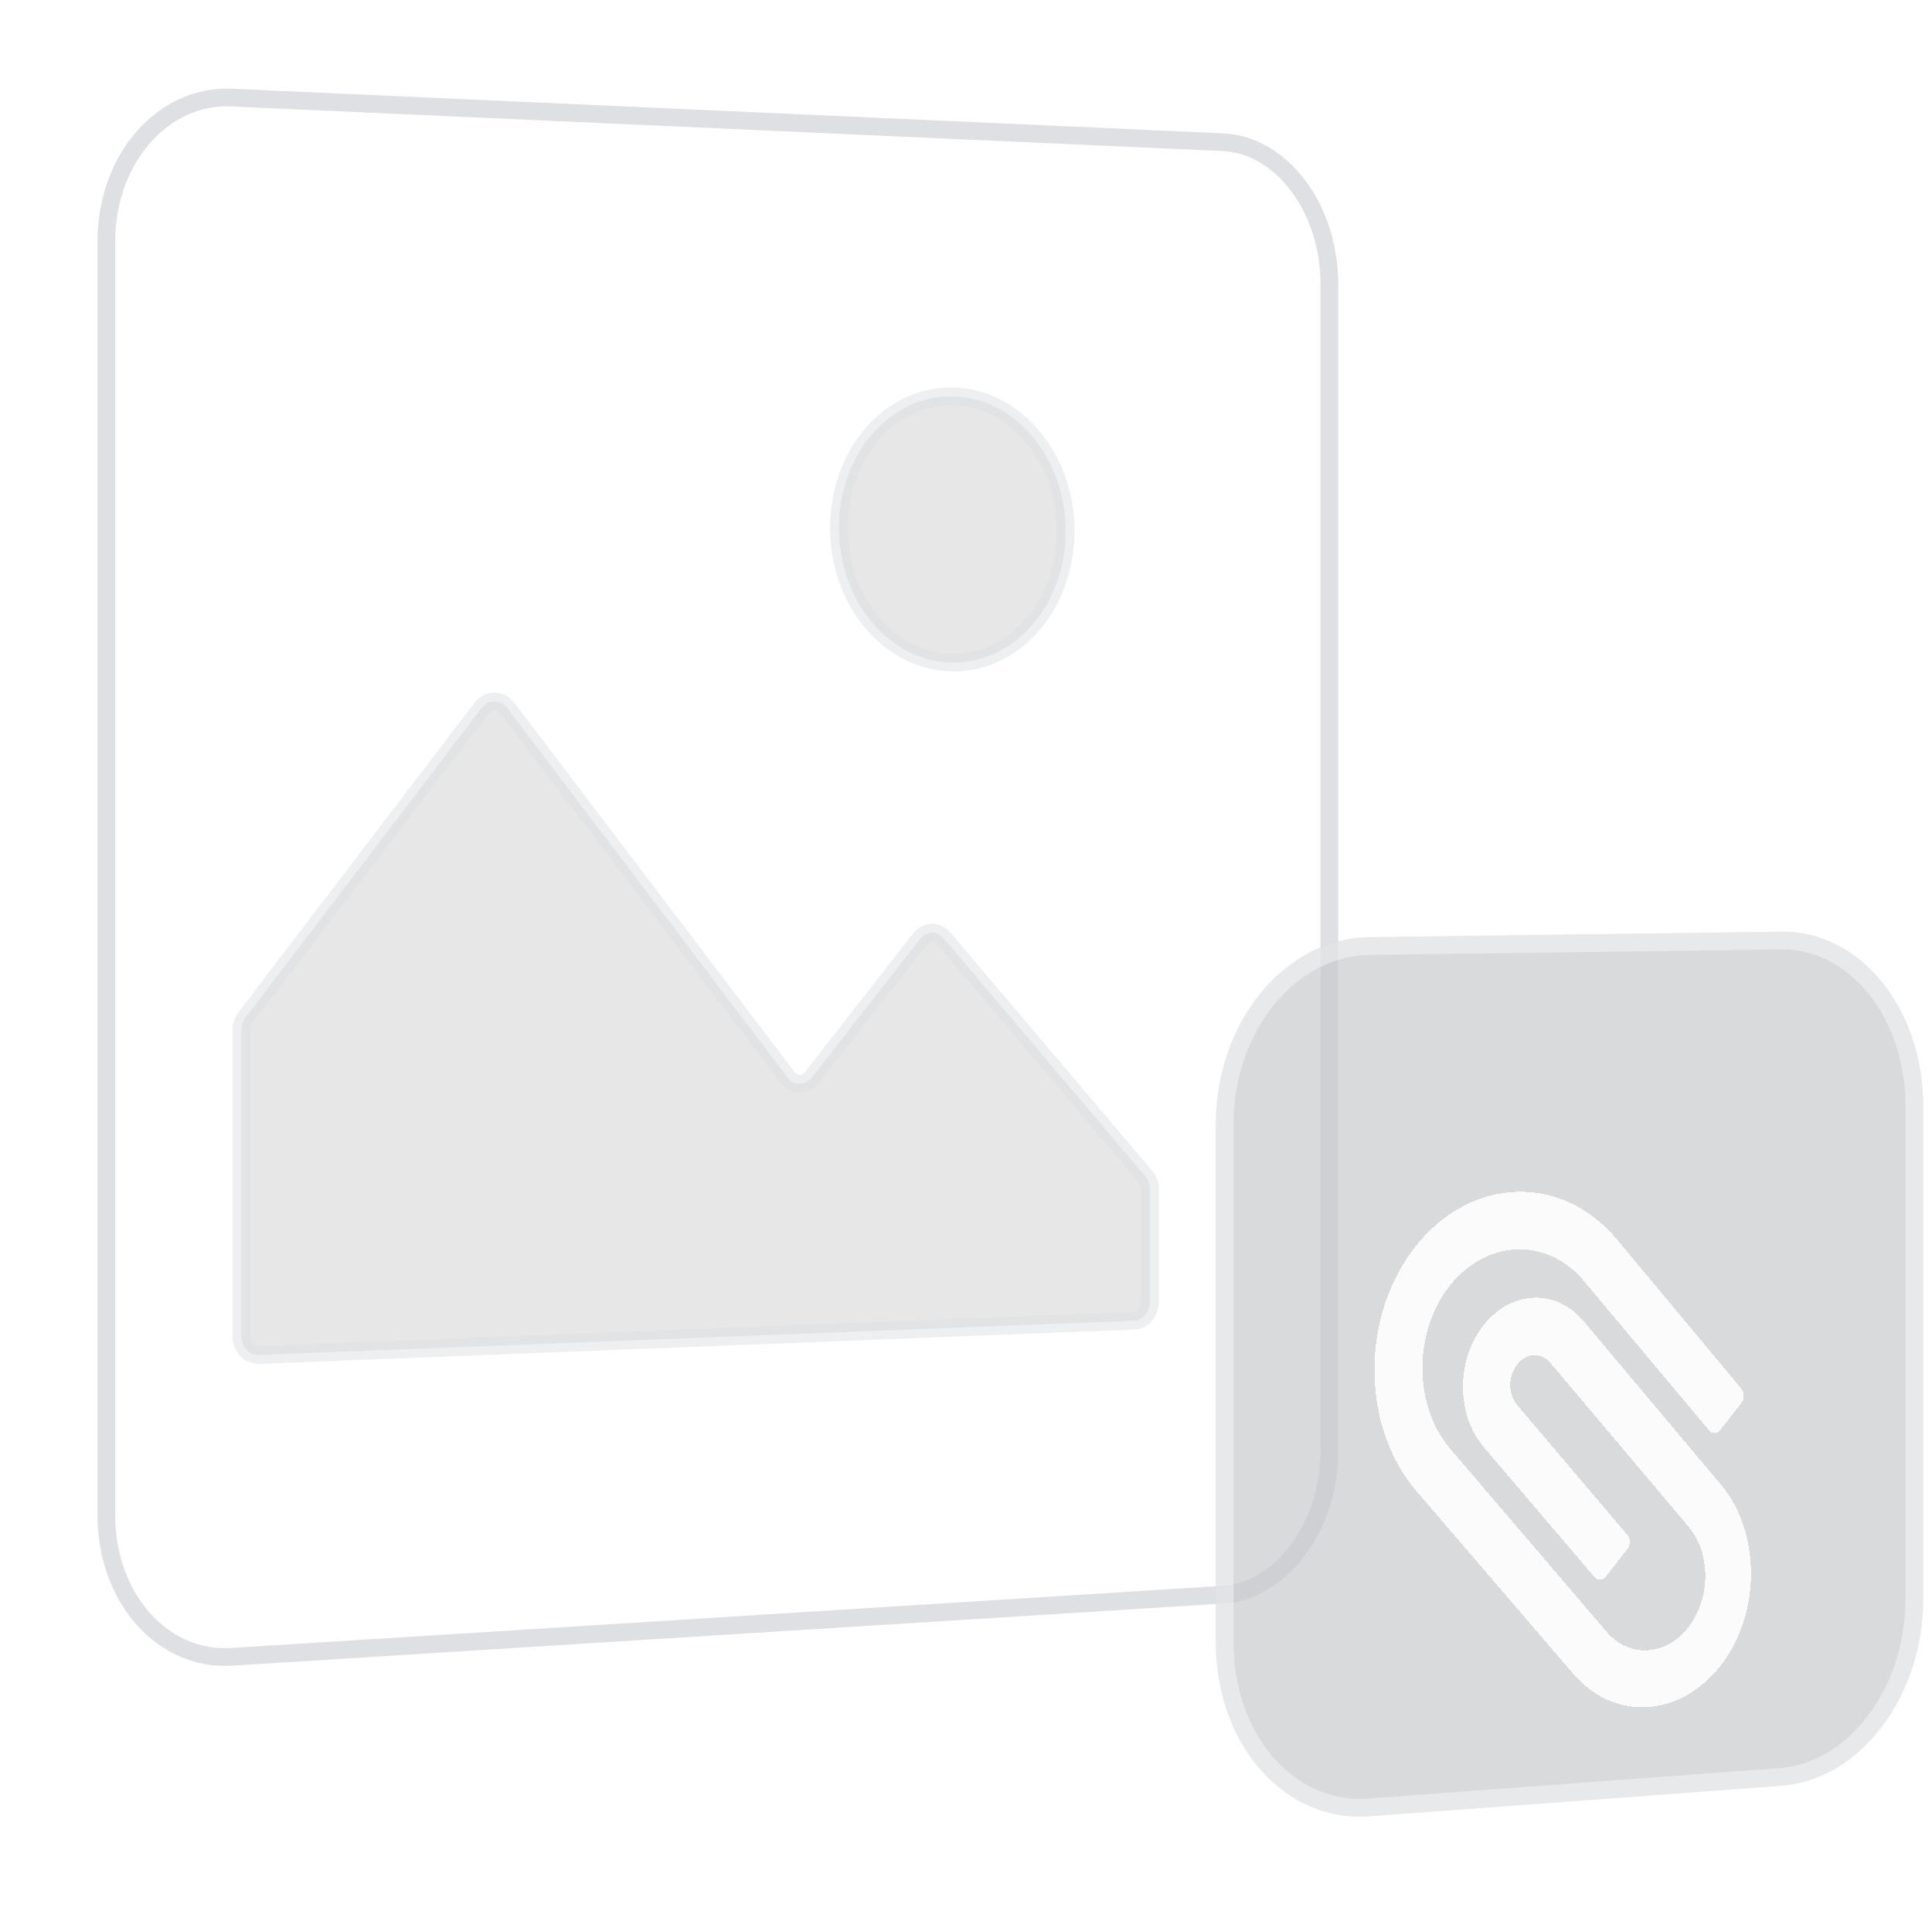 <svg width="109" height="108" viewBox="0 0 109 108" fill="none" xmlns="http://www.w3.org/2000/svg">
	<g clip-path="url(#clip0_11011_49124)">
		<path d="M13.05 5.506L13.05 5.506L69.011 8.025C72.231 8.171 75 11.655 75 16.043V81.848C75 86.236 72.226 89.779 69.003 89.979L69.003 89.979L13.041 93.488C9.245 93.727 6 90.242 6 85.483V13.646C6 8.882 9.252 5.334 13.05 5.506Z" fill="white" stroke="#DFE0E3"/>
		<path opacity="0.5" fill-rule="evenodd" clip-rule="evenodd" d="M13.615 75.382C13.614 75.382 13.613 75.382 13.613 75.383C13.614 75.996 14.059 76.476 14.606 76.456L63.996 74.52C64.484 74.5 64.88 74.016 64.88 73.436V67.111C64.88 66.837 64.789 66.573 64.627 66.383L53.229 52.932C52.865 52.504 52.268 52.521 51.916 52.972L45.808 60.789C45.434 61.266 44.793 61.269 44.432 60.792L28.621 39.958C28.239 39.454 27.551 39.45 27.168 39.955L13.859 57.404C13.704 57.608 13.616 57.872 13.616 58.139V75.38C13.616 75.381 13.616 75.382 13.615 75.382Z" fill="#D0D0D0" stroke="#DFE0E3" stroke-linecap="round" stroke-linejoin="round"/>
		<path opacity="0.5" fill-rule="evenodd" clip-rule="evenodd" d="M53.777 37.386C57.296 37.406 60.125 34.082 60.125 29.966C60.125 25.851 57.293 22.446 53.777 22.363C50.229 22.279 47.329 25.601 47.329 29.783C47.329 33.965 50.226 37.369 53.777 37.386Z" fill="#D0D0D0" stroke="#DFE0E3" stroke-linecap="round" stroke-linejoin="round"/>
		<path d="M68.595 63.439C68.595 57.671 72.487 52.945 77.239 52.881L100.509 52.571C104.943 52.511 108.503 56.913 108.503 62.401V90.228C108.503 95.715 104.946 100.428 100.509 100.758L77.239 102.484C72.487 102.834 68.595 98.448 68.595 92.681V63.439Z" fill="#C8C9CD" fill-opacity="0.68"/>
		<path d="M100.516 53.071L100.516 53.071C104.572 53.016 108.003 57.082 108.003 62.401V90.228C108.003 95.549 104.563 99.955 100.472 100.26C100.472 100.26 100.472 100.26 100.472 100.26L77.202 101.985C72.832 102.307 69.095 98.259 69.095 92.681V63.439C69.095 57.855 72.85 53.44 77.246 53.381L100.516 53.071Z" stroke="white" stroke-opacity="0.4"/>
		<g filter="url(#filter0_d_11011_49124)">
			<path fill-rule="evenodd" clip-rule="evenodd" d="M98.248 74.367C98.425 74.577 98.425 74.934 98.248 75.158L97.062 76.68C96.885 76.907 96.598 76.92 96.421 76.706L89.351 68.269C87.294 65.815 83.905 65.915 81.82 68.516C79.726 71.129 79.726 75.294 81.82 77.748L90.639 88.071C91.918 89.57 93.991 89.447 95.26 87.808C96.527 86.172 96.527 83.632 95.26 82.134L87.481 72.915C86.955 72.294 86.13 72.324 85.601 72.988C85.072 73.652 85.072 74.664 85.601 75.284L91.812 82.608C91.993 82.818 91.993 83.178 91.812 83.405L90.608 84.951C90.428 85.181 90.135 85.198 89.955 84.984L83.716 77.661C82.144 75.815 82.144 72.724 83.716 70.752C85.284 68.789 87.798 68.706 89.351 70.552L97.093 79.77C99.355 82.464 99.355 87.027 97.093 89.961C94.831 92.894 91.084 93.151 88.775 90.461L79.916 80.141C76.754 76.456 76.754 70.184 79.916 66.259C83.053 62.364 88.137 62.234 91.212 65.922L98.251 74.363L98.248 74.367Z" fill="white" fill-opacity="0.9" shape-rendering="crispEdges"/>
		</g>
	</g>
	<defs>
		<filter id="filter0_d_11011_49124" x="67.545" y="57.244" width="41.245" height="49.086" filterUnits="userSpaceOnUse" color-interpolation-filters="sRGB">
			<feFlood flood-opacity="0" result="BackgroundImageFix"/>
			<feColorMatrix in="SourceAlpha" type="matrix" values="0 0 0 0 0 0 0 0 0 0 0 0 0 0 0 0 0 0 127 0" result="hardAlpha"/>
			<feOffset dy="4"/>
			<feGaussianBlur stdDeviation="5"/>
			<feComposite in2="hardAlpha" operator="out"/>
			<feColorMatrix type="matrix" values="0 0 0 0 0 0 0 0 0 0 0 0 0 0 0 0 0 0 0.05 0"/>
			<feBlend mode="normal" in2="BackgroundImageFix" result="effect1_dropShadow_11011_49124"/>
			<feBlend mode="normal" in="SourceGraphic" in2="effect1_dropShadow_11011_49124" result="shape"/>
		</filter>
		<clipPath id="clip0_11011_49124">
			<rect width="108" height="108" fill="white" transform="translate(0.5)"/>
		</clipPath>
	</defs>
</svg>

